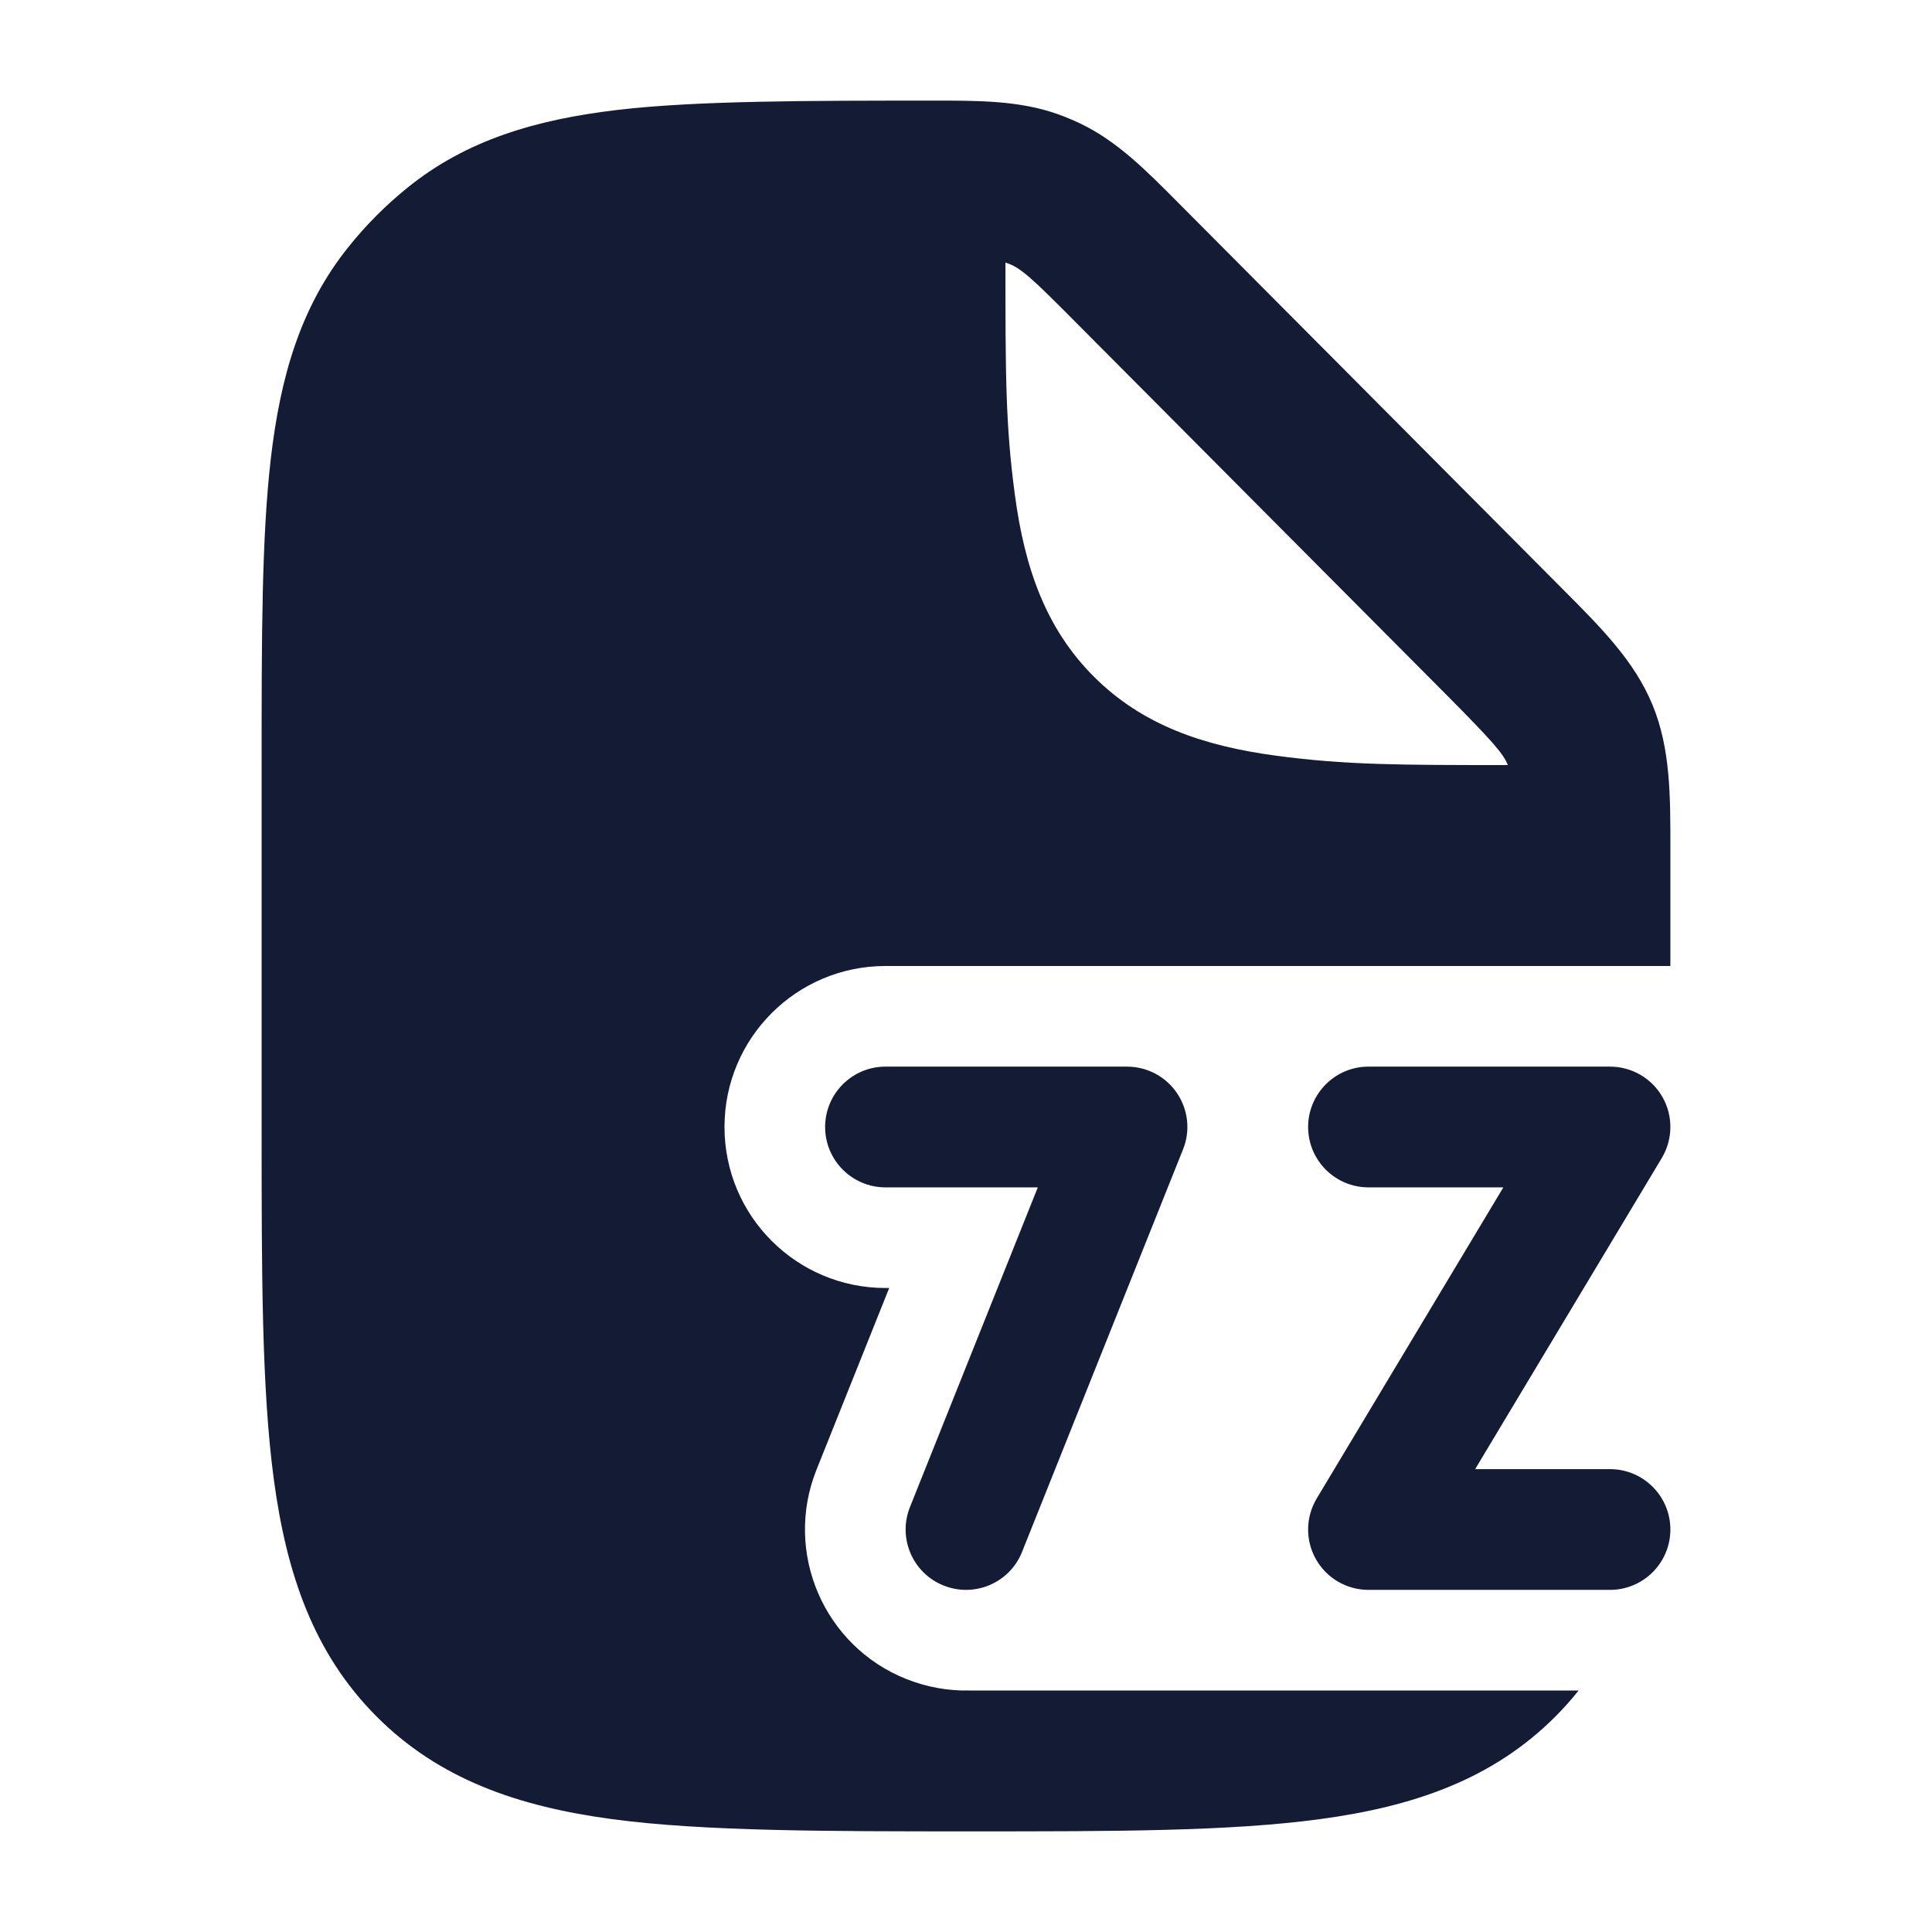 <svg width="24" height="24" viewBox="0 0 24 24" fill="none" xmlns="http://www.w3.org/2000/svg">
<path fill-rule="evenodd" clip-rule="evenodd" d="M10.25 14C10.25 13.586 10.586 13.25 11 13.25H14C14.249 13.25 14.482 13.373 14.621 13.579C14.761 13.786 14.789 14.047 14.696 14.278L12.696 19.279C12.543 19.663 12.106 19.85 11.722 19.696C11.337 19.543 11.15 19.106 11.304 18.721L12.892 14.75H11C10.586 14.75 10.25 14.414 10.25 14ZM16.25 14C16.25 13.586 16.586 13.25 17 13.25H20C20.27 13.25 20.52 13.395 20.653 13.63C20.786 13.866 20.782 14.154 20.643 14.386L18.325 18.25H20C20.414 18.25 20.75 18.586 20.75 19C20.75 19.414 20.414 19.75 20 19.75H17C16.73 19.75 16.48 19.605 16.347 19.369C16.214 19.134 16.218 18.846 16.357 18.614L18.675 14.75H17C16.586 14.75 16.25 14.414 16.25 14Z" fill="#141B34"/>
<path fill-rule="evenodd" clip-rule="evenodd" d="M11.587 1.25C12.157 1.249 12.662 1.249 13.137 1.417C13.235 1.452 13.331 1.492 13.425 1.537C13.88 1.756 14.236 2.115 14.639 2.521L19.422 7.328C19.889 7.797 20.304 8.212 20.528 8.756C20.752 9.3 20.751 9.888 20.75 10.552L20.75 12H11C9.895 12 9 12.895 9 14C9 15.105 9.895 16 11 16H11.046L10.143 18.257C9.733 19.283 10.232 20.447 11.257 20.857C11.516 20.96 11.783 21.006 12.045 21H19.61C19.523 21.11 19.428 21.216 19.326 21.319C18.546 22.103 17.563 22.441 16.396 22.598C15.273 22.75 13.844 22.75 12.071 22.75C10.298 22.75 8.727 22.75 7.603 22.598C6.436 22.441 5.454 22.103 4.674 21.319C3.894 20.535 3.558 19.547 3.401 18.374C3.25 17.244 3.25 15.808 3.25 14.026V9.453C3.25 7.919 3.25 6.682 3.364 5.699C3.482 4.681 3.734 3.808 4.327 3.07C4.544 2.798 4.79 2.551 5.06 2.333C5.795 1.737 6.663 1.484 7.675 1.365C8.654 1.25 10.062 1.25 11.587 1.25ZM18.731 9.504C18.675 9.366 18.569 9.236 17.951 8.614L13.346 3.986C12.813 3.45 12.672 3.316 12.49 3.262V3.27C12.49 4.632 12.49 5.28 12.607 6.145C12.727 7.045 12.986 7.803 13.588 8.405C14.19 9.007 14.948 9.266 15.848 9.387C16.715 9.503 17.364 9.504 18.731 9.504Z" fill="#141B34"/>
</svg>
